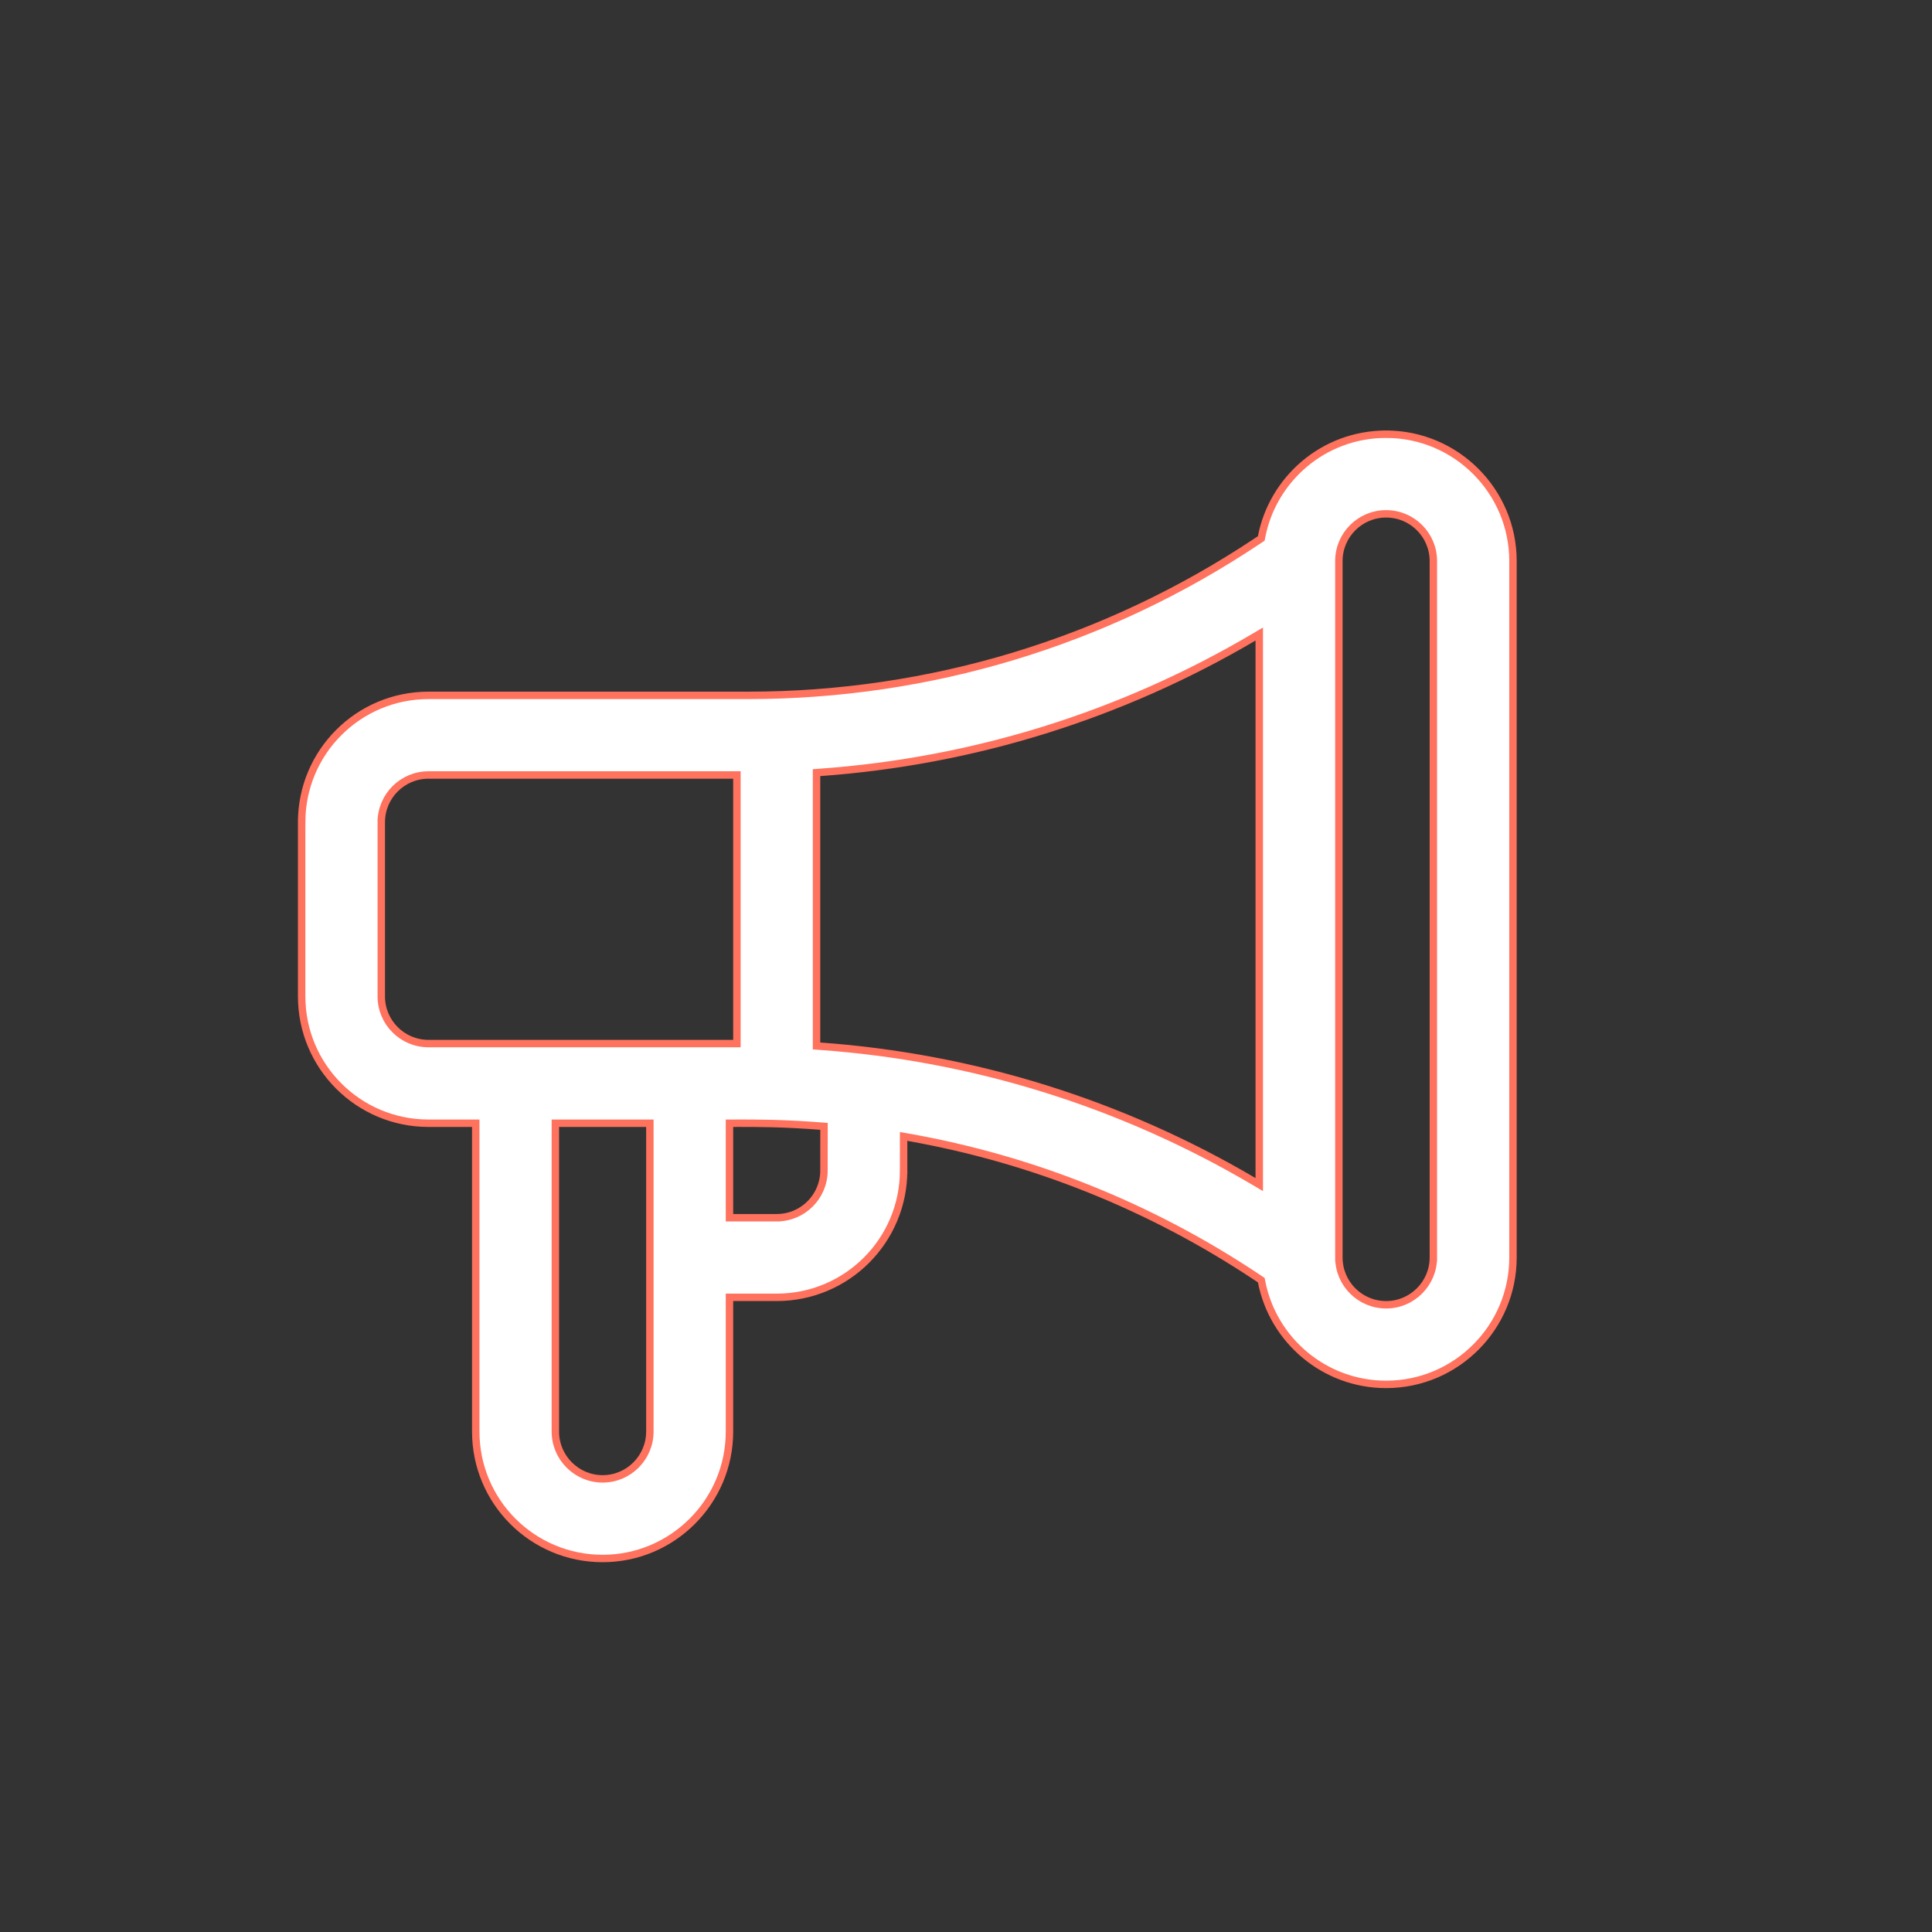 <?xml version="1.0" encoding="UTF-8"?> <svg xmlns="http://www.w3.org/2000/svg" width="52" height="52" viewBox="0 0 52 52" fill="none"><rect x="0" y="0" width="52" height="52" fill="#333333" stroke="none"/><path d="M33.912 14.515L33.947 14.492L33.955 14.451C34.252 12.904 35.615 11.687 37.308 11.687L37.308 11.587L37.308 11.687C39.19 11.687 40.722 13.219 40.722 15.101L40.722 33.846C40.722 35.723 39.201 37.251 37.327 37.261C37.32 37.261 37.314 37.261 37.308 37.261L37.308 37.261C35.652 37.261 34.262 36.076 33.956 34.498L33.948 34.457L33.913 34.433L33.834 34.38C30.973 32.473 27.781 31.198 24.438 30.608L24.321 30.588L24.321 30.707L24.321 31.503L24.421 31.503H24.321C24.321 33.391 22.793 34.918 20.906 34.918L19.734 34.918L19.634 34.918L19.634 35.018L19.634 38.532C19.634 40.415 18.102 41.947 16.22 41.947C14.332 41.947 12.805 40.42 12.805 38.532L12.805 30.332V30.232H12.705L11.534 30.232C9.646 30.232 8.119 28.704 8.119 26.817L8.119 22.131L8.019 22.131L8.119 22.131C8.119 20.243 9.646 18.716 11.534 18.716L20.131 18.716C25.025 18.716 29.763 17.282 33.834 14.567L33.834 14.567L33.912 14.515ZM11.534 28.088L11.534 28.088L19.735 28.088L19.834 28.088L19.834 27.988L19.834 20.959L19.834 20.859L19.735 20.859L11.534 20.859C10.831 20.859 10.262 21.428 10.262 22.131L10.362 22.131L10.262 22.131L10.262 26.817C10.262 27.52 10.831 28.088 11.534 28.088ZM15.048 30.232L14.948 30.232L14.948 30.331L14.948 38.532C14.948 39.233 15.519 39.804 16.22 39.804C16.921 39.804 17.491 39.233 17.491 38.532L17.491 30.331L17.491 30.232L17.391 30.232L15.048 30.232ZM19.735 30.232L19.634 30.232L19.634 30.331L19.634 32.675L19.634 32.775L19.734 32.775L20.906 32.775V32.675L20.906 32.775C21.609 32.775 22.177 32.206 22.177 31.503L22.178 30.409L22.178 30.316L22.085 30.309C21.078 30.23 20.357 30.231 19.86 30.231C19.816 30.232 19.775 30.232 19.735 30.232ZM21.977 28.059L21.977 28.152L22.07 28.159C26.195 28.455 30.174 29.693 33.742 31.794L33.893 31.883L33.893 31.708L33.893 17.24V17.065L33.742 17.154C30.174 19.255 26.195 20.493 22.07 20.789L21.977 20.796L21.977 20.889L21.977 28.059ZM36.036 15.101L36.036 15.101L36.036 33.846H36.136L36.036 33.846C36.036 34.549 36.605 35.118 37.308 35.118L37.308 35.118C38.009 35.118 38.579 34.547 38.579 33.846L38.479 33.846H38.579L38.579 15.101C38.579 14.399 38.01 13.83 37.308 13.83C36.605 13.83 36.036 14.399 36.036 15.101Z" fill="white" stroke="#FF725E" stroke-width="0.2"></path></svg> 